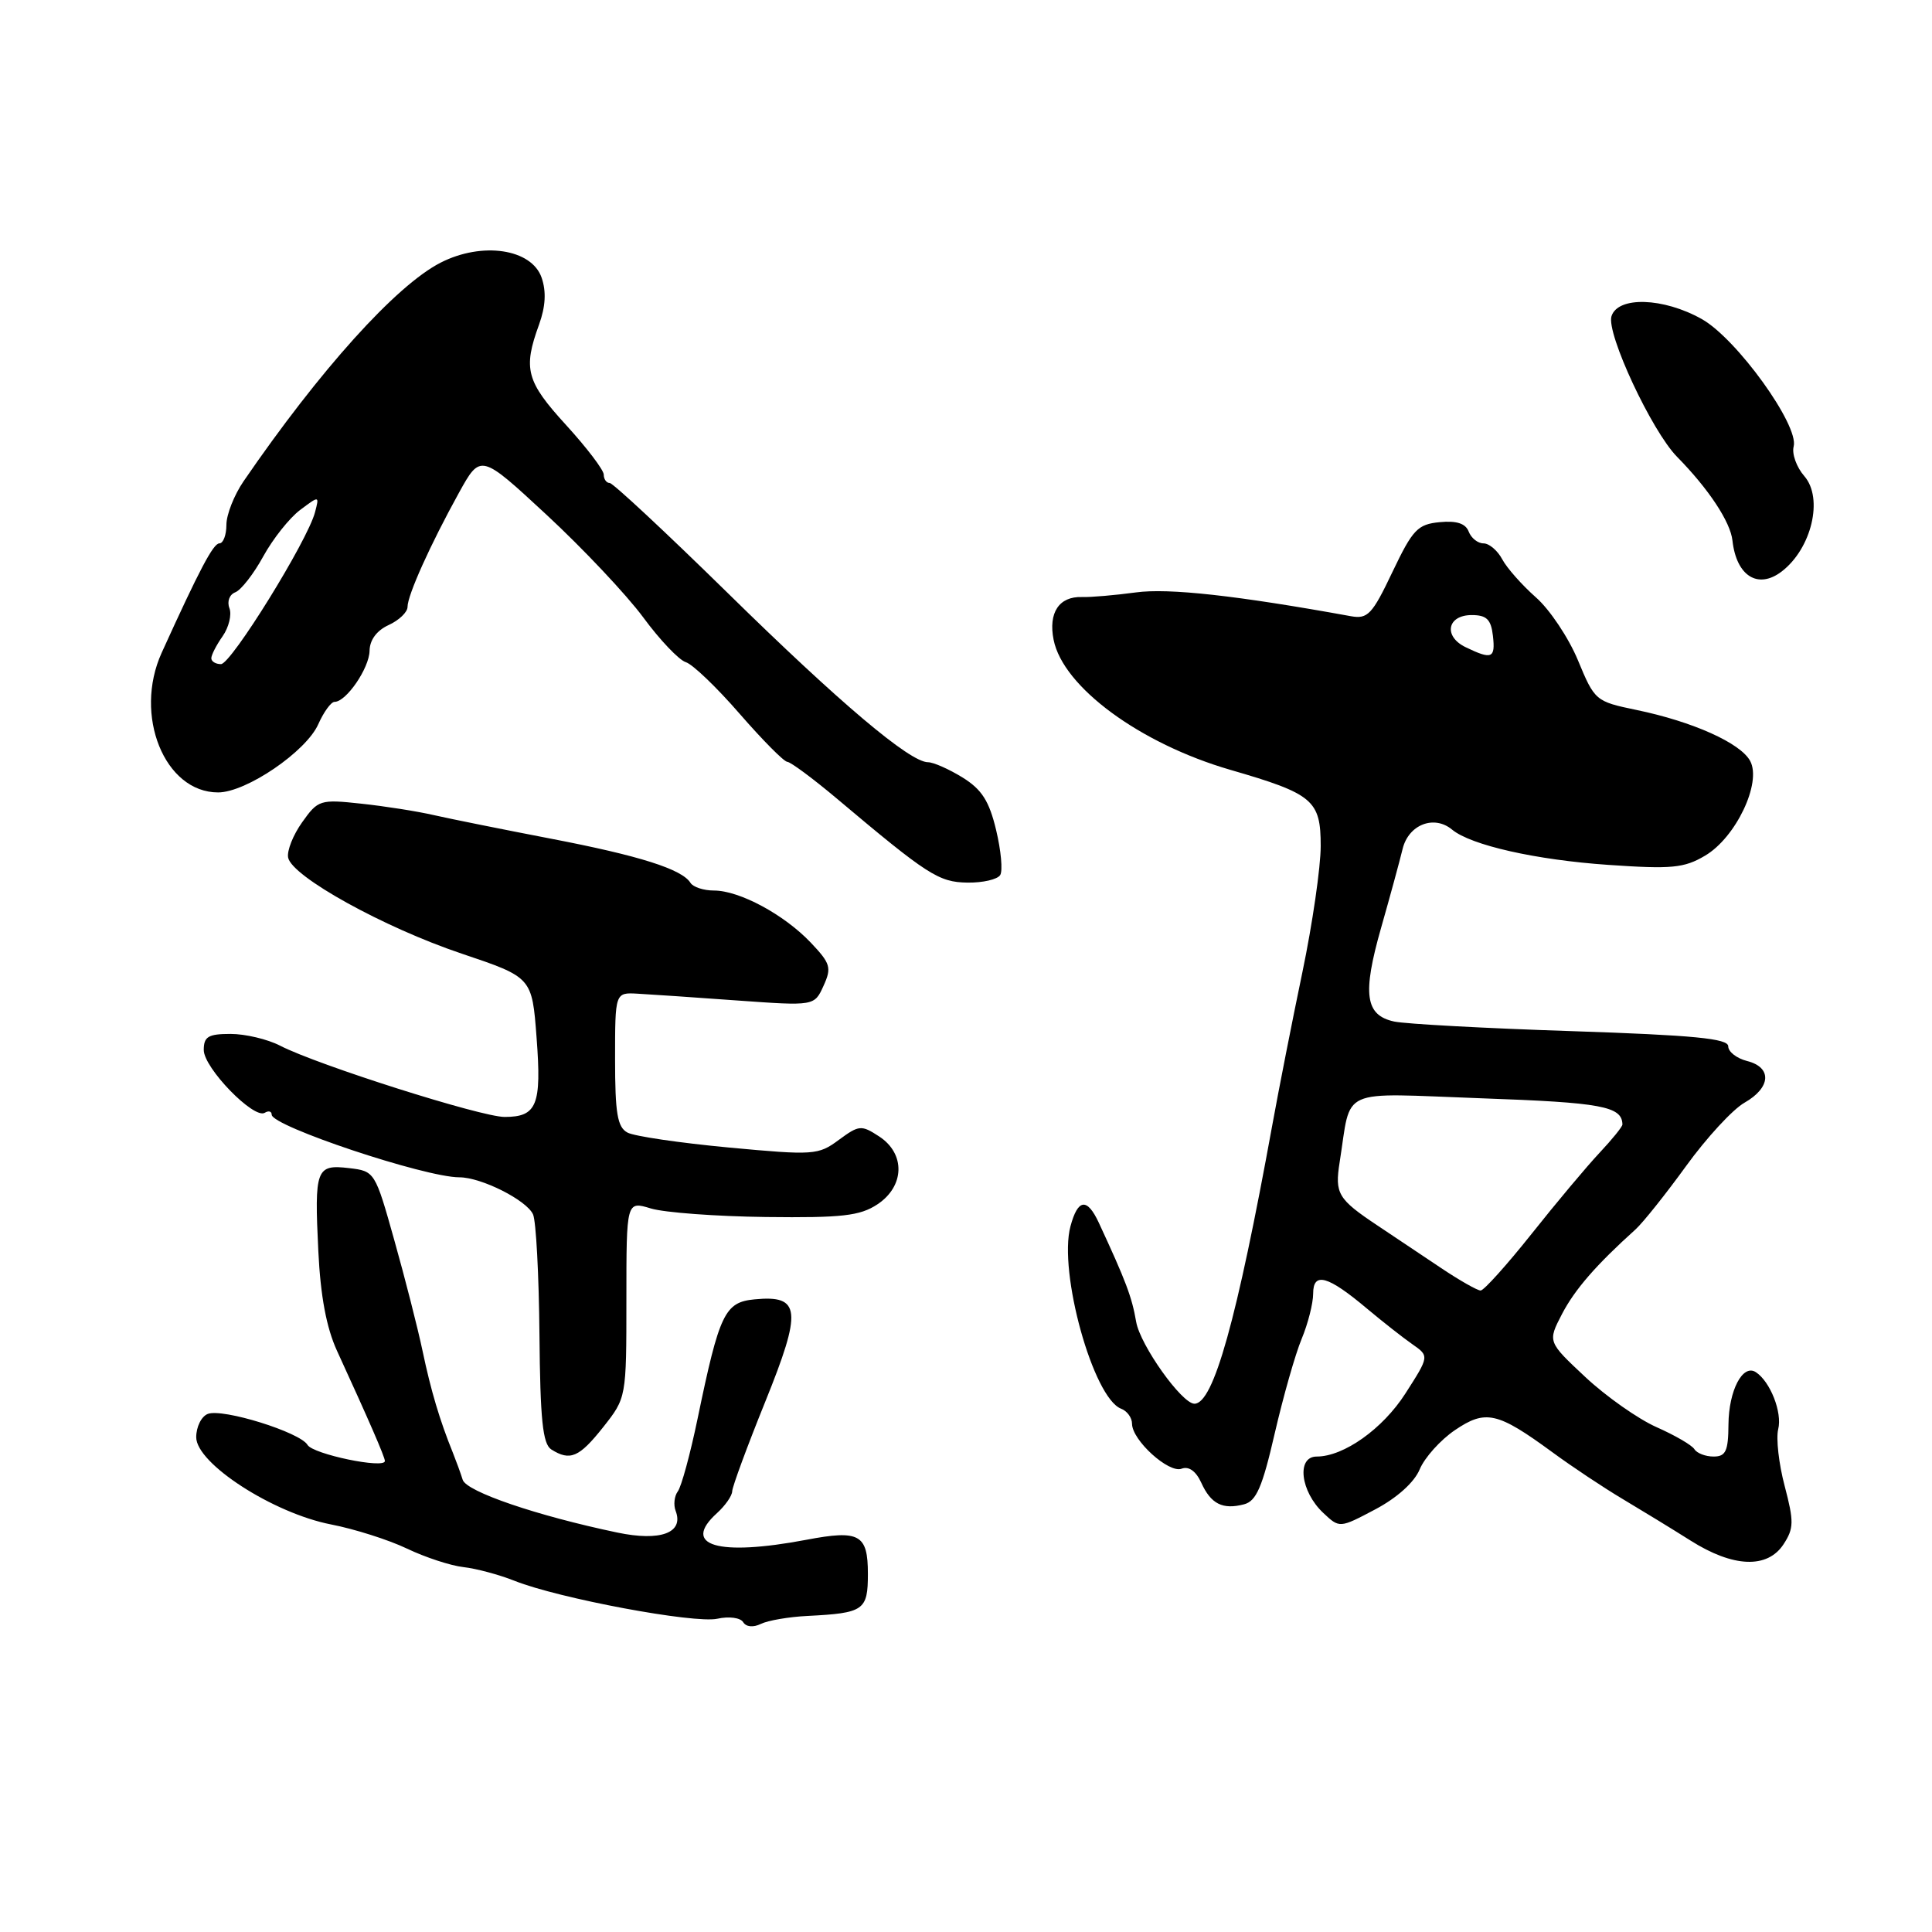 <?xml version="1.0" encoding="UTF-8" standalone="no"?>
<!DOCTYPE svg PUBLIC "-//W3C//DTD SVG 1.1//EN" "http://www.w3.org/Graphics/SVG/1.1/DTD/svg11.dtd" >
<svg xmlns="http://www.w3.org/2000/svg" xmlns:xlink="http://www.w3.org/1999/xlink" version="1.1" viewBox="0 0 256 256">
 <g >
 <path fill="currentColor"
d=" M 107.00 214.12 C 114.48 213.74 115.00 213.38 115.00 208.54 C 115.00 203.31 113.89 202.69 106.85 204.03 C 95.11 206.25 90.24 204.81 95.00 200.50 C 96.10 199.50 97.01 198.20 97.02 197.60 C 97.04 196.99 99.00 191.67 101.39 185.76 C 106.31 173.59 106.11 171.58 99.99 172.17 C 96.03 172.55 95.33 174.01 92.43 188.00 C 91.46 192.68 90.28 197.01 89.81 197.62 C 89.35 198.24 89.22 199.41 89.53 200.21 C 90.64 203.12 87.51 204.27 81.79 203.07 C 71.13 200.84 61.80 197.65 61.31 196.08 C 61.04 195.21 60.45 193.60 60.01 192.50 C 58.27 188.21 57.10 184.28 55.99 179.00 C 55.35 175.97 53.67 169.38 52.25 164.34 C 49.70 155.25 49.66 155.18 46.24 154.78 C 41.88 154.27 41.65 154.89 42.18 165.79 C 42.47 171.74 43.25 175.93 44.66 179.00 C 48.88 188.19 51.00 193.07 51.00 193.59 C 51.00 194.67 41.48 192.69 40.75 191.46 C 39.77 189.78 29.51 186.59 27.54 187.35 C 26.69 187.67 26.00 189.06 26.00 190.44 C 26.00 193.92 36.20 200.51 43.88 202.00 C 46.97 202.60 51.48 204.03 53.91 205.19 C 56.33 206.35 59.71 207.46 61.41 207.65 C 63.11 207.84 66.16 208.66 68.19 209.47 C 74.05 211.80 92.01 215.16 95.05 214.49 C 96.59 214.15 98.10 214.35 98.47 214.94 C 98.86 215.58 99.80 215.67 100.81 215.18 C 101.74 214.72 104.53 214.24 107.00 214.12 Z  M 236.33 204.62 C 237.70 202.52 237.72 201.63 236.48 196.91 C 235.70 193.98 235.32 190.59 235.62 189.38 C 236.18 187.16 234.57 183.07 232.66 181.82 C 230.92 180.69 229.07 184.24 229.03 188.75 C 229.01 192.28 228.67 193.00 227.06 193.00 C 225.99 193.00 224.85 192.56 224.52 192.03 C 224.19 191.49 221.93 190.18 219.49 189.10 C 217.06 188.02 212.82 185.04 210.07 182.47 C 205.07 177.79 205.07 177.79 206.96 174.14 C 208.66 170.87 211.48 167.62 216.72 162.90 C 217.70 162.01 220.71 158.24 223.42 154.50 C 226.12 150.77 229.60 146.99 231.16 146.11 C 234.67 144.11 234.83 141.43 231.50 140.59 C 230.12 140.24 229.00 139.37 229.00 138.64 C 229.00 137.61 224.44 137.17 208.25 136.63 C 196.84 136.26 186.26 135.68 184.74 135.36 C 180.89 134.53 180.50 131.73 183.00 122.95 C 184.17 118.85 185.45 114.15 185.85 112.50 C 186.63 109.26 190.02 107.94 192.41 109.93 C 194.91 112.00 203.51 113.94 213.09 114.60 C 221.50 115.18 223.15 115.03 225.93 113.38 C 230.00 110.99 233.46 103.73 231.91 100.84 C 230.64 98.46 224.31 95.62 216.83 94.07 C 211.43 92.95 211.30 92.84 209.09 87.50 C 207.85 84.51 205.34 80.75 203.51 79.15 C 201.69 77.54 199.68 75.28 199.06 74.12 C 198.44 72.95 197.32 72.00 196.57 72.00 C 195.82 72.00 194.94 71.30 194.61 70.44 C 194.20 69.36 193.00 68.97 190.76 69.19 C 187.84 69.47 187.19 70.16 184.50 75.80 C 181.83 81.42 181.23 82.05 179.00 81.65 C 163.91 78.91 154.84 77.90 150.50 78.50 C 147.75 78.87 144.54 79.15 143.36 79.11 C 140.33 79.01 138.89 81.19 139.61 84.78 C 140.86 91.03 151.04 98.52 163.00 102.00 C 174.01 105.19 175.00 106.03 175.00 112.11 C 175.00 114.89 173.91 122.42 172.57 128.84 C 171.23 135.25 169.45 144.32 168.60 149.00 C 163.88 174.96 160.79 186.00 158.27 186.00 C 156.60 186.00 151.09 178.25 150.55 175.16 C 149.98 171.84 149.18 169.74 145.59 162.00 C 144.04 158.68 142.82 158.84 141.84 162.50 C 140.22 168.54 144.86 185.24 148.55 186.66 C 149.35 186.96 150.00 187.86 150.00 188.65 C 150.00 190.84 154.88 195.26 156.57 194.61 C 157.52 194.25 158.47 194.93 159.17 196.46 C 160.45 199.29 162.01 200.07 164.84 199.33 C 166.47 198.91 167.27 197.05 168.91 189.92 C 170.04 185.04 171.64 179.40 172.48 177.40 C 173.31 175.40 174.00 172.70 174.00 171.41 C 174.00 168.48 175.95 169.03 181.16 173.42 C 183.18 175.11 185.86 177.22 187.12 178.10 C 189.40 179.69 189.40 179.69 186.22 184.65 C 183.22 189.33 178.06 193.00 174.47 193.00 C 171.76 193.00 172.31 197.64 175.35 200.48 C 177.50 202.50 177.50 202.50 182.23 200.00 C 185.12 198.47 187.41 196.41 188.12 194.69 C 188.77 193.14 190.86 190.81 192.77 189.51 C 196.85 186.74 198.41 187.09 205.70 192.43 C 208.34 194.37 212.53 197.15 215.00 198.62 C 217.47 200.09 221.53 202.57 224.00 204.13 C 229.65 207.71 234.19 207.89 236.33 204.62 Z  M 79.92 189.11 C 83.00 185.21 83.00 185.21 83.00 172.18 C 83.00 159.14 83.00 159.14 86.25 160.13 C 88.04 160.67 94.90 161.18 101.50 161.26 C 111.58 161.38 113.94 161.11 116.25 159.59 C 119.88 157.19 120.00 152.88 116.50 150.59 C 114.13 149.04 113.83 149.07 111.15 151.04 C 108.43 153.06 107.83 153.10 96.55 152.05 C 90.07 151.44 84.04 150.56 83.14 150.07 C 81.81 149.36 81.50 147.52 81.50 140.35 C 81.50 131.50 81.50 131.50 84.50 131.67 C 86.15 131.76 92.09 132.16 97.70 132.57 C 107.91 133.30 107.91 133.30 109.12 130.63 C 110.22 128.22 110.05 127.66 107.42 124.89 C 103.89 121.18 97.98 118.00 94.60 118.00 C 93.23 118.00 91.84 117.54 91.49 116.98 C 90.37 115.17 84.72 113.38 73.00 111.13 C 66.67 109.91 59.70 108.51 57.50 108.01 C 55.30 107.50 50.96 106.82 47.86 106.49 C 42.42 105.90 42.14 105.99 40.04 108.95 C 38.84 110.63 38.00 112.74 38.18 113.64 C 38.68 116.15 50.83 122.88 61.17 126.36 C 70.50 129.50 70.50 129.50 71.10 137.50 C 71.78 146.44 71.15 148.00 66.86 148.00 C 63.75 148.00 42.05 141.11 37.10 138.55 C 35.45 137.70 32.50 137.00 30.55 137.00 C 27.59 137.00 27.00 137.36 27.00 139.13 C 27.00 141.51 33.64 148.34 35.08 147.45 C 35.59 147.14 36.00 147.25 36.00 147.70 C 36.00 149.22 56.30 156.00 60.87 156.00 C 63.77 156.00 69.77 159.02 70.63 160.91 C 71.03 161.79 71.41 168.94 71.48 176.82 C 71.58 188.12 71.91 191.33 73.05 192.06 C 75.54 193.63 76.74 193.12 79.92 189.11 Z  M 132.53 115.95 C 132.89 115.38 132.64 112.69 131.99 109.98 C 131.07 106.13 130.09 104.60 127.54 103.02 C 125.74 101.91 123.68 101.00 122.97 101.00 C 120.56 101.00 111.25 93.13 96.39 78.54 C 88.24 70.55 81.22 64.00 80.79 64.00 C 80.36 64.00 80.00 63.50 80.00 62.89 C 80.00 62.28 77.75 59.32 75.00 56.31 C 69.73 50.54 69.28 48.89 71.43 43.00 C 72.29 40.61 72.40 38.64 71.77 36.80 C 70.45 32.97 63.90 31.99 58.39 34.80 C 52.48 37.82 42.40 49.00 32.26 63.79 C 31.02 65.61 30.00 68.19 30.00 69.54 C 30.00 70.89 29.58 72.00 29.07 72.00 C 28.26 72.00 26.43 75.47 21.42 86.50 C 17.67 94.77 21.80 105.00 28.90 105.00 C 32.62 105.00 40.58 99.58 42.18 95.95 C 42.90 94.33 43.87 93.00 44.33 93.00 C 45.88 93.00 48.93 88.53 48.97 86.23 C 48.99 84.80 49.92 83.54 51.50 82.82 C 52.88 82.19 54.00 81.11 54.00 80.42 C 54.00 78.87 57.01 72.18 60.81 65.30 C 63.68 60.11 63.68 60.11 72.43 68.22 C 77.24 72.68 83.00 78.79 85.22 81.79 C 87.43 84.80 89.98 87.47 90.87 87.74 C 91.77 88.01 94.97 91.08 98.00 94.57 C 101.03 98.05 103.87 100.93 104.33 100.95 C 104.78 100.98 107.71 103.15 110.83 105.77 C 122.94 115.97 124.38 116.89 128.19 116.95 C 130.22 116.98 132.17 116.53 132.53 115.95 Z  M 236.09 75.72 C 240.05 72.68 241.63 66.03 239.09 63.10 C 238.05 61.91 237.41 60.13 237.67 59.16 C 238.40 56.36 230.12 44.88 225.50 42.28 C 220.41 39.42 214.38 39.23 213.53 41.90 C 212.82 44.16 218.86 57.12 222.22 60.53 C 226.40 64.78 229.29 69.15 229.56 71.63 C 230.08 76.33 232.95 78.13 236.09 75.72 Z  M 190.95 168.02 C 188.50 166.38 184.70 163.84 182.50 162.37 C 177.28 158.89 176.85 158.16 177.51 154.00 C 179.11 143.93 177.10 144.84 196.32 145.53 C 212.24 146.09 214.93 146.59 214.98 149.00 C 214.99 149.28 213.62 150.97 211.94 152.76 C 210.26 154.55 206.20 159.39 202.93 163.51 C 199.65 167.63 196.62 171.00 196.19 171.00 C 195.76 171.00 193.40 169.66 190.95 168.02 Z  M 194.21 85.76 C 191.22 84.32 191.76 81.50 195.01 81.50 C 196.98 81.50 197.57 82.07 197.82 84.25 C 198.16 87.24 197.69 87.44 194.21 85.76 Z  M 28.00 87.22 C 28.00 86.79 28.67 85.48 29.50 84.30 C 30.32 83.13 30.73 81.45 30.40 80.59 C 30.06 79.70 30.40 78.78 31.18 78.48 C 31.94 78.19 33.61 76.05 34.88 73.73 C 36.16 71.40 38.35 68.64 39.76 67.58 C 42.32 65.66 42.32 65.66 41.74 67.88 C 40.75 71.66 30.63 88.00 29.28 88.00 C 28.58 88.00 28.00 87.65 28.00 87.22 Z "/>
</g>
</svg>